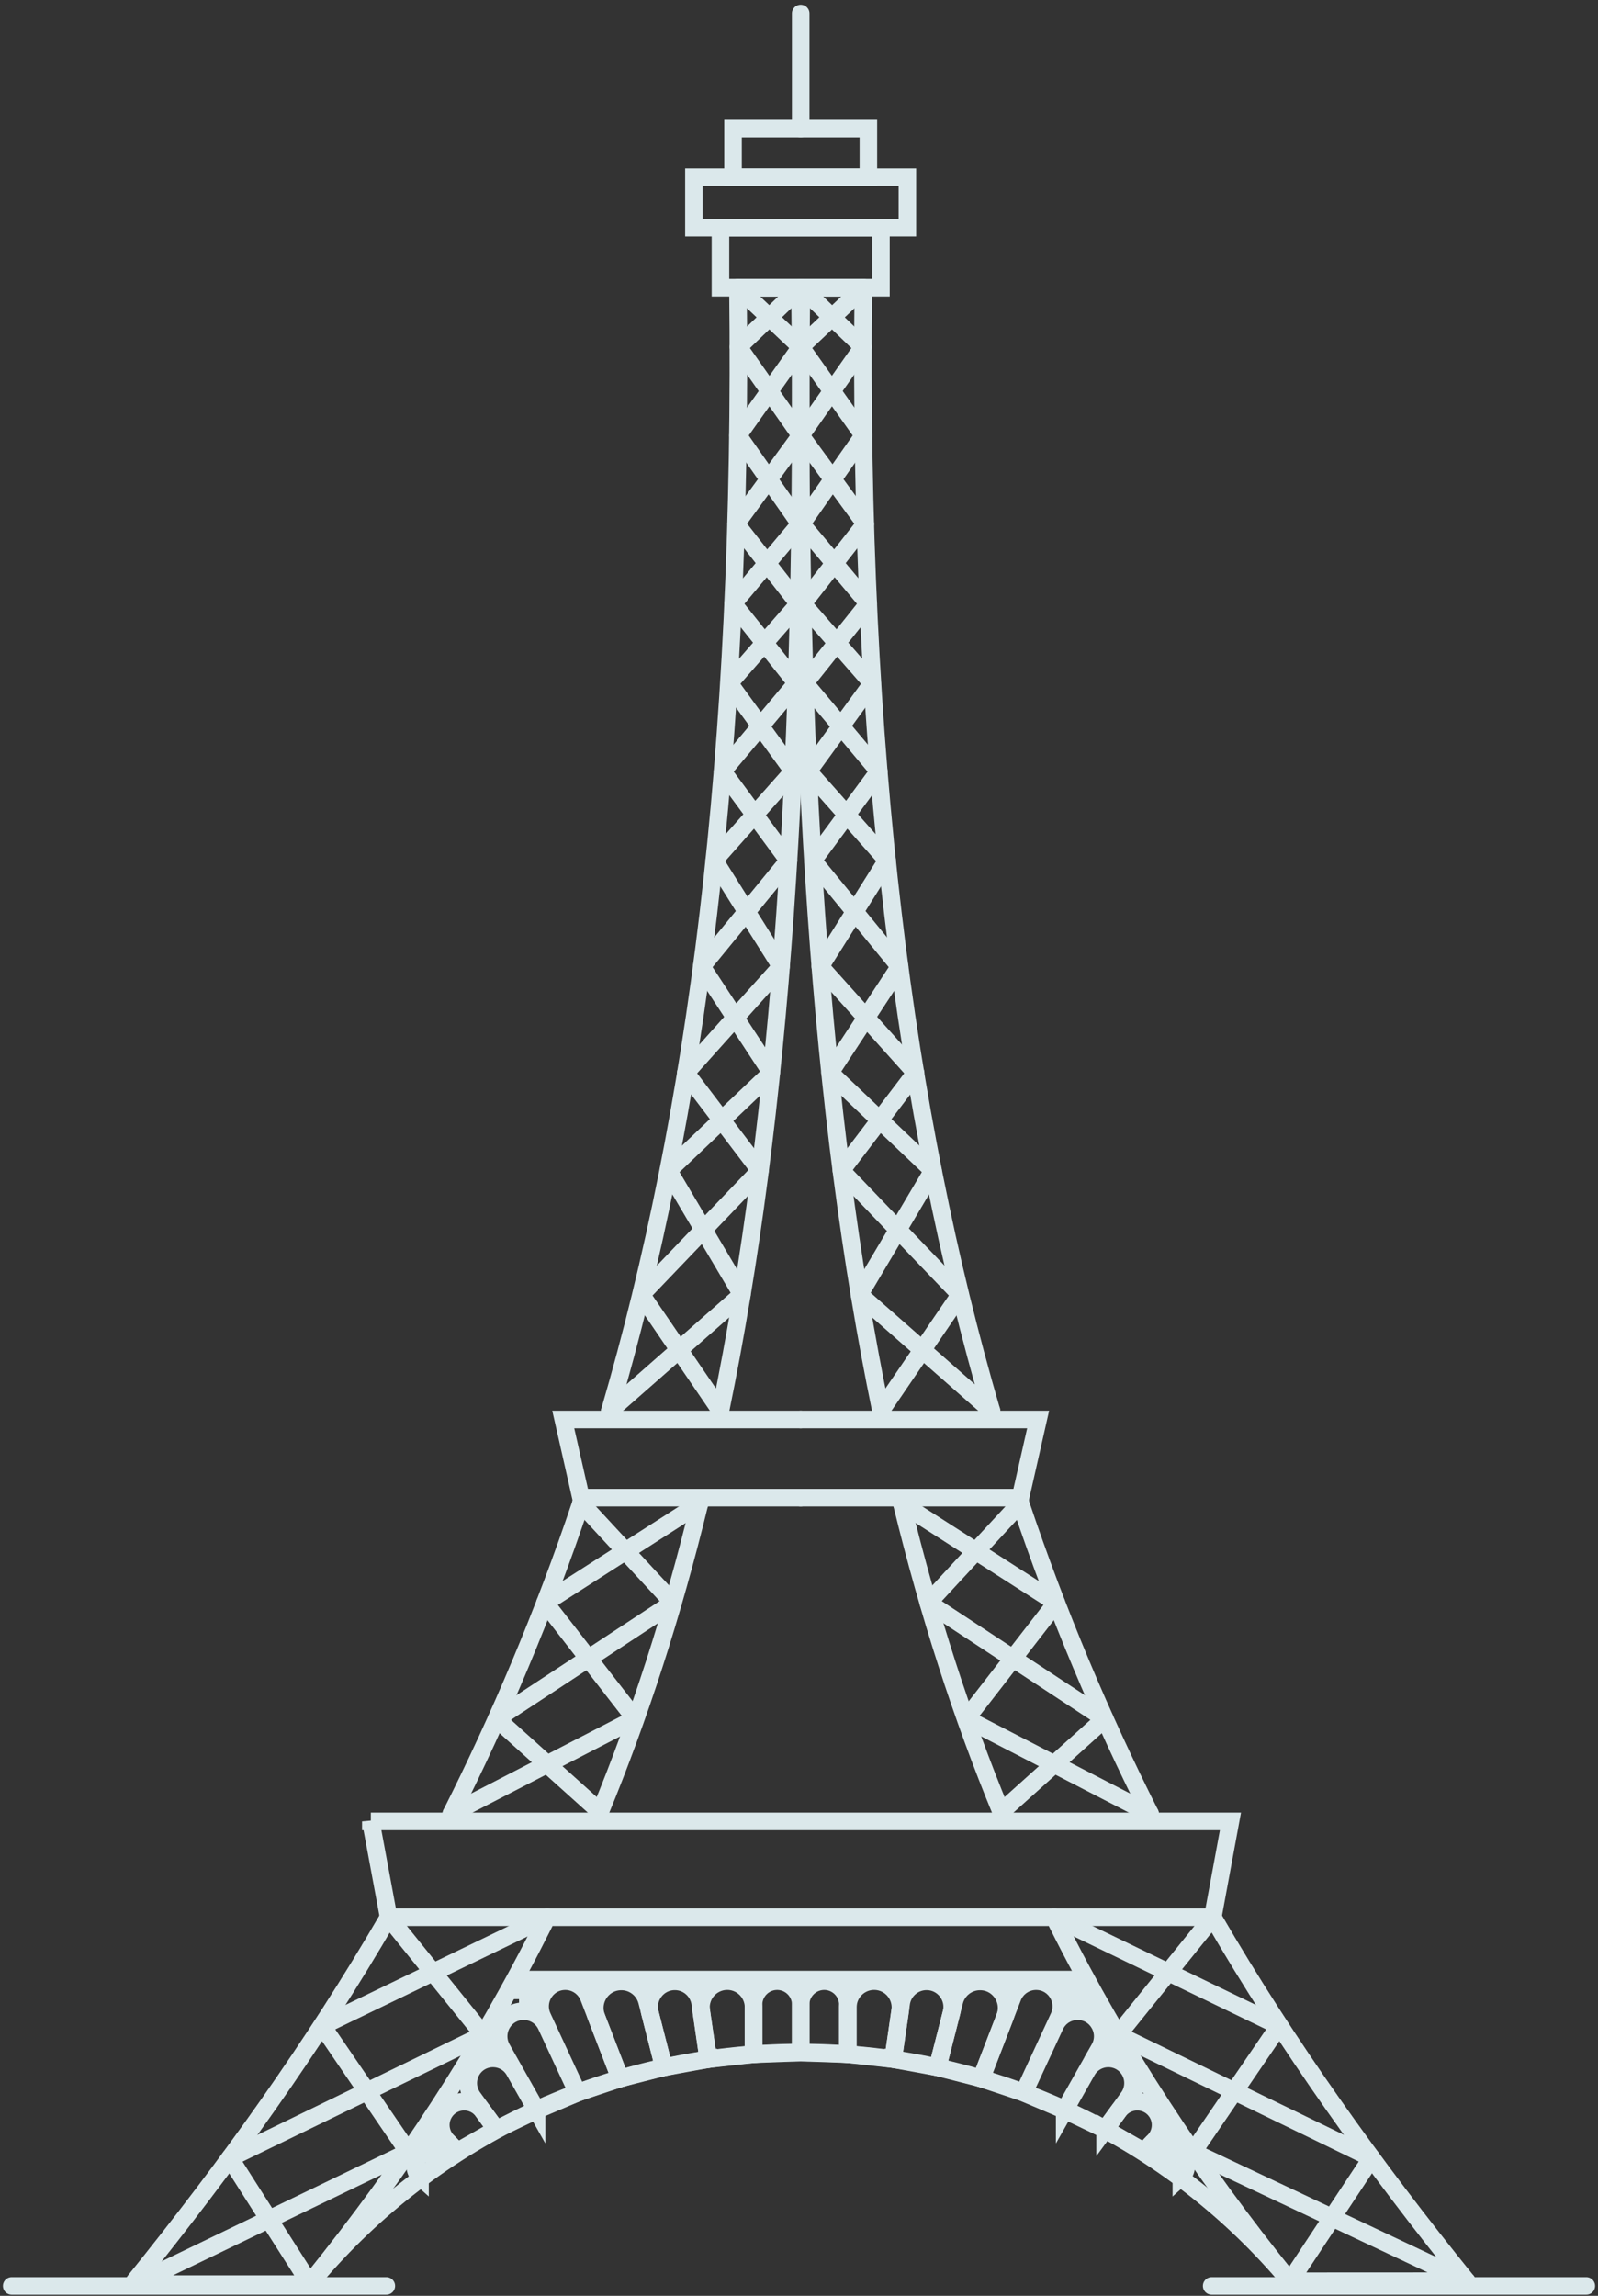 <svg width="273" height="392" fill="none" xmlns="http://www.w3.org/2000/svg">
  <rect width="100%" height="100%" fill="#333333" stroke="none"/>
  <path d="M52.819 390.054c19.965-24.182 50.192-39.598 84.001-39.598 33.567 0 63.582 15.189 83.562 39.054" stroke="#DBE8EB" stroke-width="3" stroke-miterlimit="10" stroke-linecap="round" stroke-linejoin="bevel"/>
  <path d="M150.498 38.867h-27.416v10.262h27.416V38.867zm-2.146-16.912h-23.124v8.297h23.124v-8.297z" stroke="#DBE8EB" stroke-width="3" stroke-miterlimit="10" stroke-linecap="round"/>
  <path d="M155.017 30.252h-36.469v8.615h36.469v-8.615z" stroke="#DBE8EB" stroke-width="3" stroke-miterlimit="10" stroke-linecap="round"/>
  <path d="M136.79 21.955V2.307m32.584 238.551c-14.766-50.494-22.806-111.945-21.884-191.73m48.983 260.542c-8.161-16.171-15.824-34.171-22.141-53.018m76.247 132.842c-15.794-19.556-30.545-40.035-43.376-62.131m-56.705-86.505c-10.413-50.494-14.494-111.945-13.587-191.73m34.126 260.24c-6.71-16.262-12.348-33.657-16.973-52.625m66.046 132.465c-15.552-19.27-28.64-39.129-39.507-60.832" stroke="#DBE8EB" stroke-width="3" stroke-miterlimit="10" stroke-linecap="round" stroke-linejoin="bevel"/>
  <path d="M180.105 327.363l38.419 18.544-14.721 21.537 46.777 22.05-30.197.015 13.935-21.037-43.331-21.038 16.202-20.071" stroke="#DBE8EB" stroke-width="3" stroke-miterlimit="10" stroke-linecap="round" stroke-linejoin="round"/>
  <path d="M207 390.307h64m-269 0h64" stroke="#DBE8EB" stroke-width="3" stroke-linecap="round"/>
  <path d="M154.064 256.743l26.389 16.912-15.386 19.814 31.406 16.202m-45.976-68.813l13.527-19.813-20.297-21.174 12.695-16.686-16.292-18.151 11.41-18.151-13.466-15.189 10.927-15.023-11.879-13.572 10.7-13.648-11.032-15.083 10.624-15.128-10.504-10.111h10.58l-10.7 10.11 10.715 15.114-10.595 15.114 11.426 13.602-10.851 13.572 12.65 15.053-11.26 15.249 14.811 18.091-11.894 18.136 17.592 16.701-12.559 21.174 22.549 19.813" stroke="#DBE8EB" stroke-width="3" stroke-miterlimit="10" stroke-linecap="round" stroke-linejoin="round"/>
  <path d="M171.037 309.368l17.697-15.899-30.151-19.814 15.748-17.003" stroke="#DBE8EB" stroke-width="3" stroke-miterlimit="10" stroke-linecap="round" stroke-linejoin="round"/>
  <path d="M136.79 242.37h40.564l-3.023 13.345H136.79" stroke="#DBE8EB" stroke-width="3" stroke-miterlimit="10" stroke-linecap="round"/>
  <path d="M104.19 240.858c14.766-50.494 22.806-111.945 21.884-191.73M77.106 309.67c8.161-16.171 15.824-34.171 22.141-53.018M23 389.494c15.794-19.556 30.544-40.035 43.376-62.131m56.706-86.505c10.413-50.494 14.494-111.945 13.587-191.73m-34.142 260.24c6.711-16.262 12.348-33.657 16.973-52.625M53.454 389.208c15.551-19.27 28.64-39.129 39.506-60.832" stroke="#DBE8EB" stroke-width="3" stroke-miterlimit="10" stroke-linecap="round" stroke-linejoin="bevel"/>
  <path d="M93.474 327.363l-38.418 18.544 14.705 21.537L23 390h30l-13.738-21.528 43.33-21.038-16.216-20.071m53.138-70.62l-26.403 16.912 15.401 19.814-31.406 16.202m45.976-68.813l-13.527-19.813 20.283-21.174-12.681-16.686 16.278-18.151-11.411-18.151 13.481-15.189-10.927-15.023 11.864-13.572-10.685-13.648 11.018-15.083L126.15 59.24l10.519-10.111h-10.58l10.701 10.11-10.716 15.114 10.595 15.114-11.426 13.602 10.836 13.572-12.634 15.053 11.259 15.249-14.826 18.091 11.894 18.136-17.577 16.701 12.544 21.174-22.549 19.813" stroke="#DBE8EB" stroke-width="3" stroke-miterlimit="10" stroke-linecap="round" stroke-linejoin="round"/>
  <path d="M102.527 309.368l-17.683-15.899 30.152-19.814-15.749-17.003" stroke="#DBE8EB" stroke-width="3" stroke-miterlimit="10" stroke-linecap="round" stroke-linejoin="round"/>
  <path d="M136.79 242.37H96.225l3.023 13.345h37.542m-73.437 55.28l3.038 16.368h140.797l3.023-16.368H63.353zm73.436 39.462l-8.056.287v-8.434a4.035 4.035 0 018.071 0v8.147h-.015z" stroke="#DBE8EB" stroke-width="3" stroke-miterlimit="10" stroke-linecap="round"/>
  <path d="M128.734 350.744l-7.738.846-1.194-8.176a4.49 4.49 0 118.932-.65v7.98z" stroke="#DBE8EB" stroke-width="3" stroke-miterlimit="10" stroke-linecap="round"/>
  <path d="M120.995 351.59l-7.587 1.391-2.357-9.22c-.711-2.75 1.36-5.44 4.201-5.455a4.38 4.38 0 014.368 3.733l1.375 9.551z" stroke="#DBE8EB" stroke-width="3" stroke-miterlimit="10" stroke-linecap="round"/>
  <path d="M113.408 352.98l-7.466 1.904-4.02-10.413c-1.148-2.977 1.058-6.181 4.262-6.151a4.524 4.524 0 014.353 3.401l2.871 11.259z" stroke="#DBE8EB" stroke-width="3" stroke-miterlimit="10" stroke-linecap="round"/>
  <path d="M105.943 354.885l-7.27 2.433-6-12.937c-1.315-2.856.756-6.106 3.9-6.106a4.307 4.307 0 014.019 2.751l5.351 13.859zm-20.207-5.108l5.94 10.519 6.982-2.963-5.32-11.456c-1.436-3.098-5.758-3.34-7.526-.423a4.294 4.294 0 00-.076 4.323zm5.939 10.519l-6.907 3.294-3.96-5.441a4.214 4.214 0 01-.136-4.76c1.723-2.66 5.653-2.539 7.21.211l3.793 6.696z" stroke="#DBE8EB" stroke-width="3" stroke-miterlimit="10" stroke-linecap="round"/>
  <path d="M84.784 363.575l-6.65 3.779-1.708-1.769a3.973 3.973 0 01-.484-4.912c1.512-2.342 4.912-2.448 6.56-.196l2.282 3.098z" stroke="#DBE8EB" stroke-width="3" stroke-miterlimit="10" stroke-linecap="round"/>
  <path d="M78.134 367.369l-6.378 4.322a2.44 2.44 0 01-.378-3.219l1.542-2.267c.876-1.285 2.72-1.436 3.808-.317l1.406 1.481z" stroke="#DBE8EB" stroke-width="3" stroke-miterlimit="10" stroke-linecap="round"/>
  <path d="M88.672 341.339v-1.564h2.169v1.564h-2.17zm-6.499 9.008v-1.565h2.17v1.565h-2.17zm-9.733 17.411v-1.565h2.169v1.565h-2.17z" fill="#fff" stroke="#DBE8EB" stroke-width="3" stroke-linecap="round"/>
  <path d="M88 338h97.041m-48.251 12.457l8.055.287v-8.434a4.035 4.035 0 00-8.071 0v8.147h.016z" stroke="#DBE8EB" stroke-width="3" stroke-miterlimit="10" stroke-linecap="round"/>
  <path d="M144.845 350.744l7.738.846 1.194-8.176a4.49 4.49 0 10-8.932-.65v7.98z" stroke="#DBE8EB" stroke-width="3" stroke-miterlimit="10" stroke-linecap="round"/>
  <path d="M152.583 351.59l7.586 1.391 2.358-9.22c.711-2.75-1.36-5.44-4.201-5.455a4.38 4.38 0 00-4.368 3.733l-1.375 9.551z" stroke="#DBE8EB" stroke-width="3" stroke-miterlimit="10" stroke-linecap="round"/>
  <path d="M160.169 352.981l7.466 1.904 4.021-10.413c1.148-2.978-1.058-6.182-4.262-6.151a4.523 4.523 0 00-4.353 3.4l-2.872 11.26z" stroke="#DBE8EB" stroke-width="3" stroke-miterlimit="10" stroke-linecap="round"/>
  <path d="M167.636 354.885l7.269 2.433 6-12.937c1.315-2.856-.755-6.106-3.899-6.106a4.308 4.308 0 00-4.02 2.751l-5.35 13.859zm20.192-5.108l-5.94 10.519-6.982-2.963 5.32-11.456c1.435-3.098 5.758-3.34 7.526-.423a4.223 4.223 0 01.076 4.323zm-5.94 10.519l6.907 3.294 3.96-5.441a4.213 4.213 0 00.136-4.76c-1.723-2.66-5.653-2.539-7.209.211l-3.794 6.696z" stroke="#DBE8EB" stroke-width="3" stroke-miterlimit="10" stroke-linecap="round"/>
  <path d="M188.794 363.575l6.65 3.779 1.708-1.769a3.973 3.973 0 00.484-4.912c-1.512-2.342-4.912-2.448-6.559-.196l-2.283 3.098z" stroke="#DBE8EB" stroke-width="3" stroke-miterlimit="10" stroke-linecap="round"/>
  <path d="M195.444 367.369l6.378 4.322a2.44 2.44 0 00.378-3.219l-1.542-2.267c-.876-1.285-2.72-1.436-3.808-.317l-1.406 1.481z" stroke="#DBE8EB" stroke-width="3" stroke-miterlimit="10" stroke-linecap="round"/>
  <path d="M184.908 339.776v1.564h-2.169v-1.564h2.169zm6.491 8.999v1.565h-2.169v-1.565h2.169zm9.737 17.421v1.564h-2.169v-1.564h2.169z" fill="#fff" stroke="#DBE8EB" stroke-width="3" stroke-linecap="round"/>
</svg>
